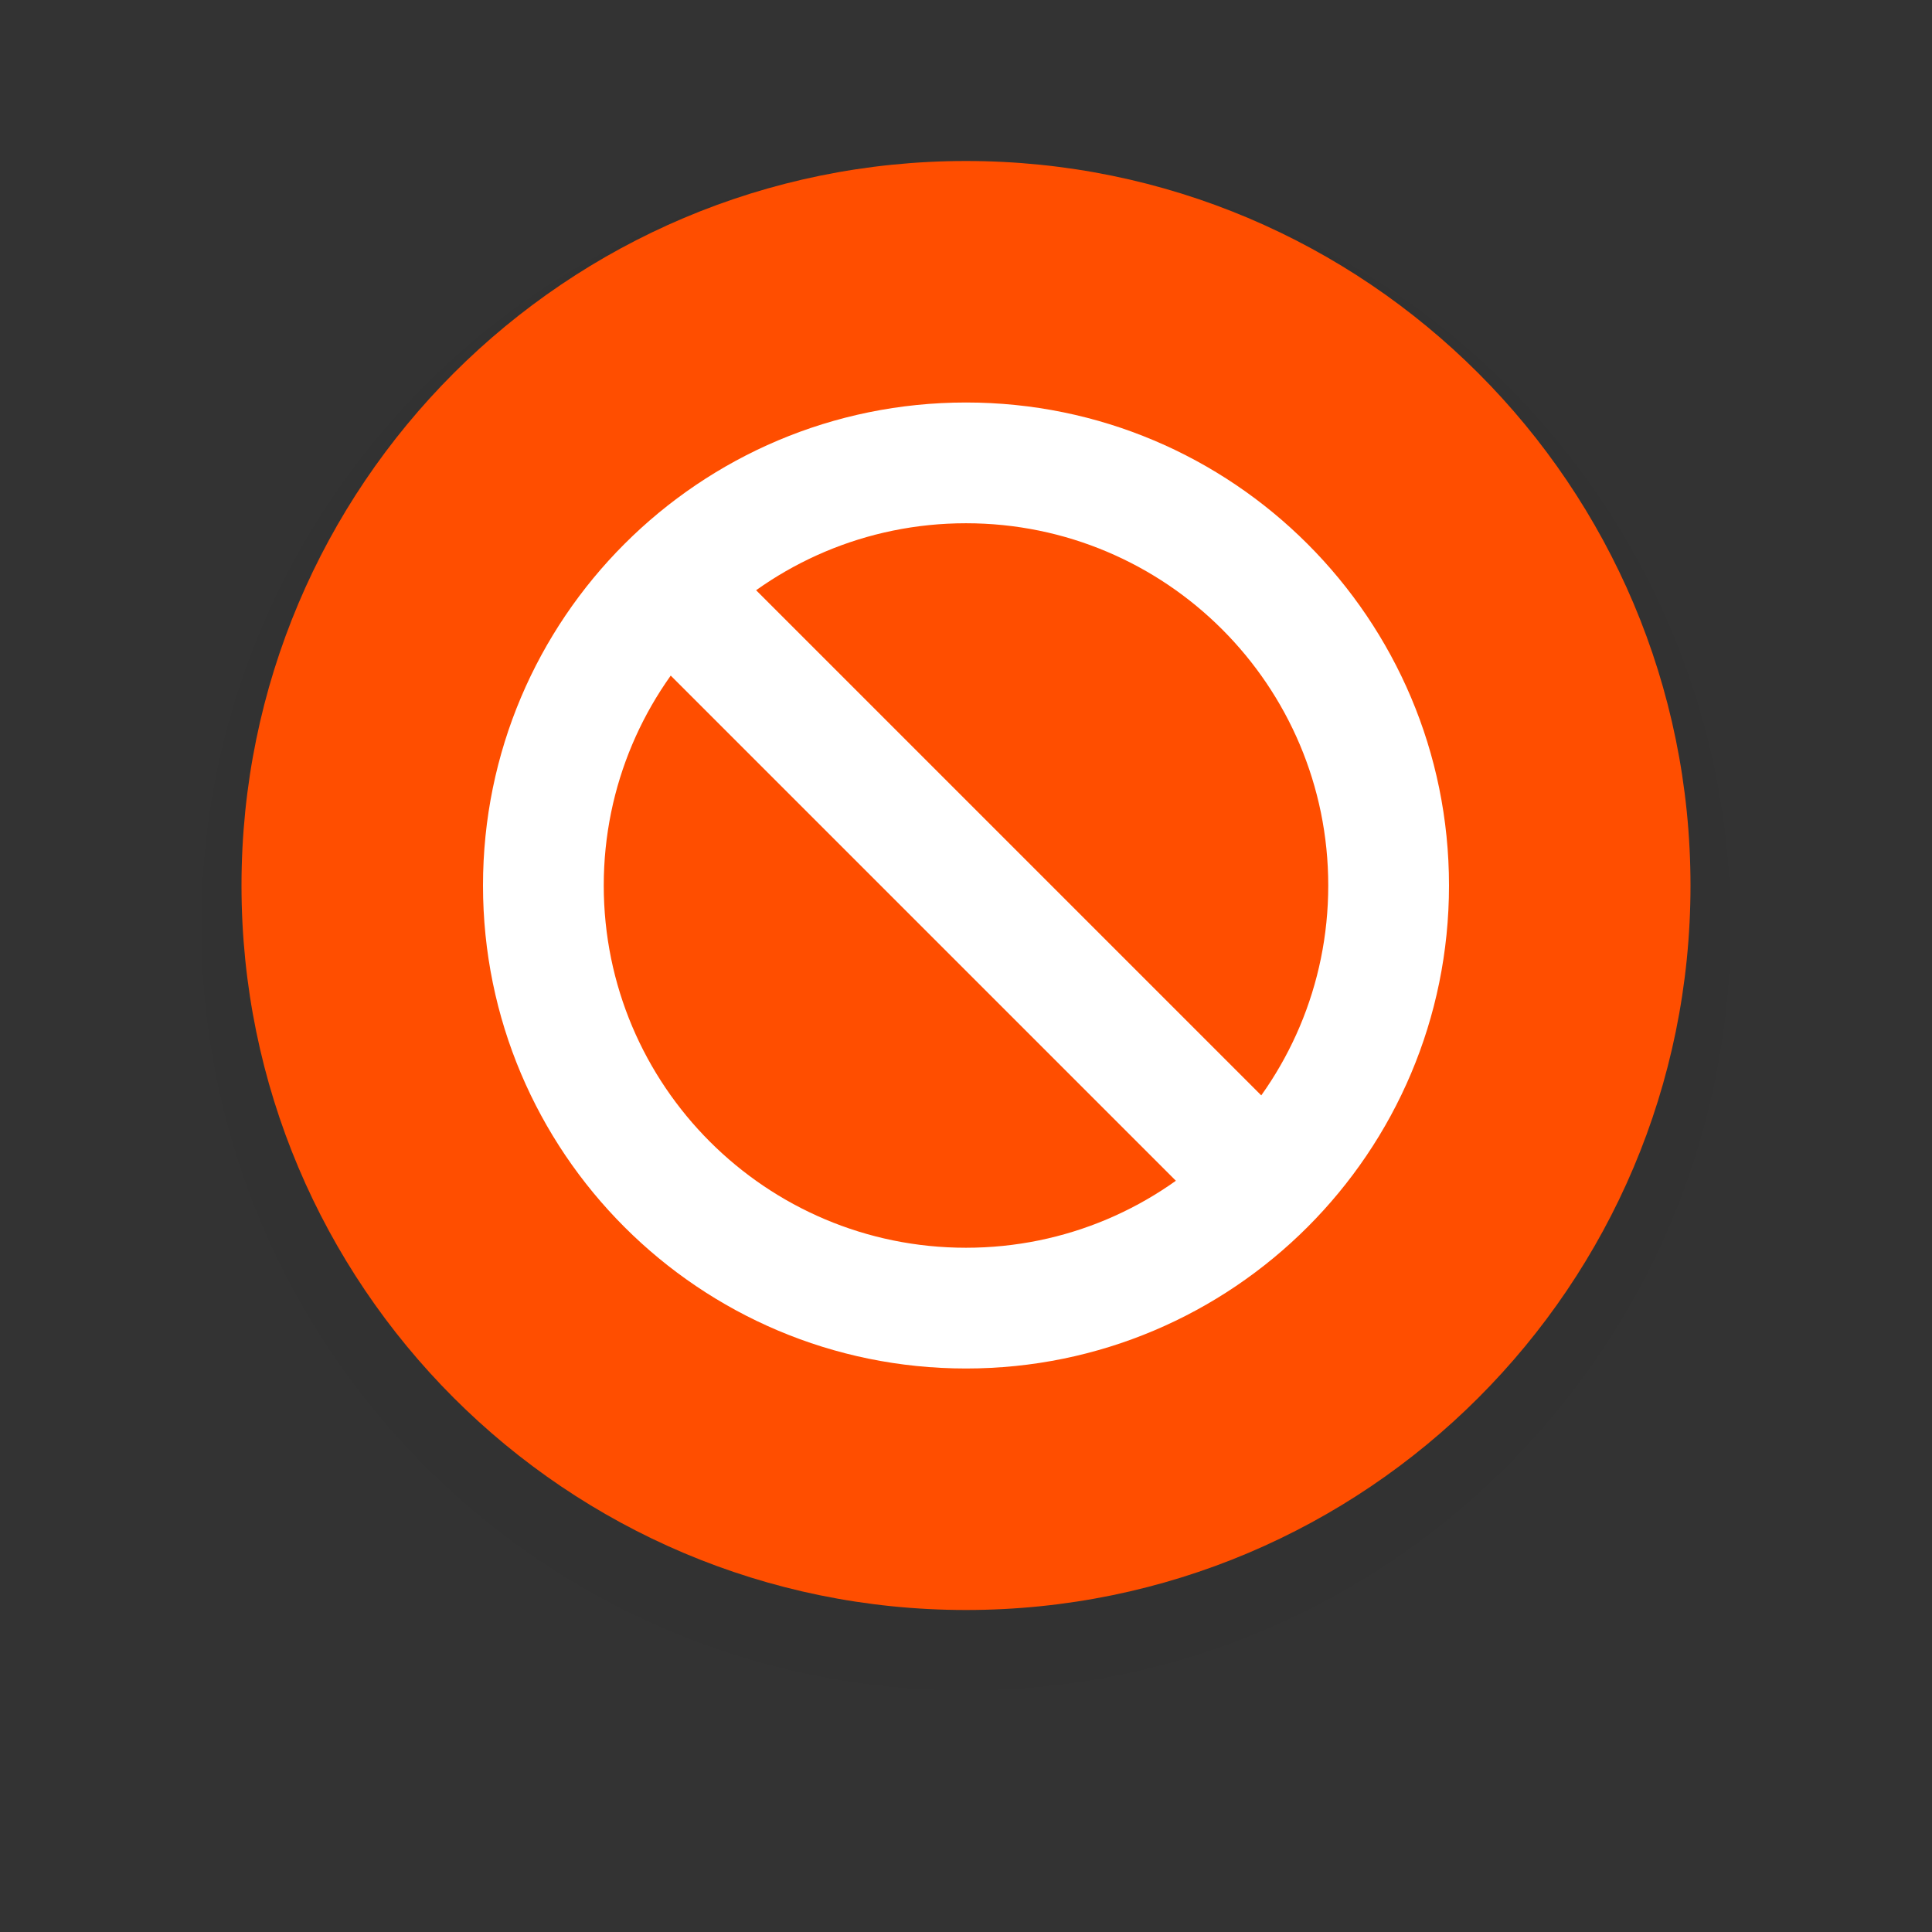 <?xml version="1.0" encoding="UTF-8" standalone="no"?>
<svg
   xmlns:dc="http://purl.org/dc/elements/1.1/"
   xmlns:cc="http://creativecommons.org/ns#"
   xmlns:rdf="http://www.w3.org/1999/02/22-rdf-syntax-ns#"
   xmlns:svg="http://www.w3.org/2000/svg"
   xmlns="http://www.w3.org/2000/svg"
   xmlns:sodipodi="http://sodipodi.sourceforge.net/DTD/sodipodi-0.dtd"
   xmlns:inkscape="http://www.inkscape.org/namespaces/inkscape"
   width="24px"
   height="24px"
   viewBox="0 0 24 24"
   version="1.1"
   id="svg16"
   sodipodi:docname="emblem-unread.svg"
   inkscape:version="0.92.2pre0 (973e216, 2017-07-25)">
  <rect x="0" y="0" width="24" height="24" fill="#333333" stroke="none"/>
  <sodipodi:namedview
     pagecolor="#ffffff"
     bordercolor="#666666"
     borderopacity="1"
     objecttolerance="10"
     gridtolerance="10"
     guidetolerance="10"
     inkscape:pageopacity="0"
     inkscape:pageshadow="2"
     inkscape:window-width="770"
     inkscape:window-height="480"
     id="namedview18"
     showgrid="false"
     inkscape:zoom="6.9532167"
     inkscape:cx="3.4091426"
     inkscape:cy="15.68176"
     inkscape:window-x="0"
     inkscape:window-y="0"
     inkscape:window-maximized="0"
     inkscape:current-layer="svg16" />
  <!-- Generator: Sketch 41.2 (35397) - http://www.bohemiancoding.com/sketch -->
  <title
     id="title2">脚标-禁止-24px</title>
  <desc
     id="desc4">Created with Sketch.</desc>
  <defs
     id="defs6" />
  <g
     id="Page-1"
     stroke="none"
     stroke-width="1"
     fill="none"
     fill-rule="evenodd">
    <g
       id="脚标-禁止">
      <g
         id="Group"
         transform="translate(2, 2)">
        <path
           d="M19.5,9.5 C19.5,14.747 15.247,19 10,19 C4.753,19 0.5,14.747 0.5,9.5 C0.5,4.253 4.753,0 10,0 C15.247,0 19.5,4.253 19.5,9.5"
           id="Fill-4"
           fill="#000000"
           opacity="0.11"
           style="fill:#000000;fill-opacity:0.161" />
        <path
           d="M19,9 C19,13.971 14.971,18 10,18 C5.029,18 1,13.971 1,9 C1,4.029 5.029,0 10,0 C14.971,0 19,4.029 19,9"
           id="path9"
           fill="#FFFFFF"
           style="fill:#ff4e00;fill-opacity:1" />
        <path
           d="M10,15 C13.314,15 16,12.314 16,9 C16,5.686 13.314,3 10,3 C6.686,3 4,5.686 4,9 C4,12.314 6.686,15 10,15 Z M10,13.5 C12.485,13.5 14.5,11.485 14.5,9 C14.5,6.515 12.485,4.5 10,4.5 C7.515,4.5 5.5,6.515 5.5,9 C5.5,11.485 7.515,13.5 10,13.5 Z"
           id="Combined-Shape"
           fill="#FF4E00"
           style="fill:#ffffff;fill-opacity:1" />
        <rect
           id="Rectangle-2"
           fill="#FF4E00"
           transform="translate(10.066, 9.066) rotate(-45) translate(-10.066, -9.066) "
           x="9.316"
           y="4.066"
           width="1.5"
           height="10"
           style="fill:#ffffff;fill-opacity:1" />
      </g>
    </g>
  </g>
</svg>
